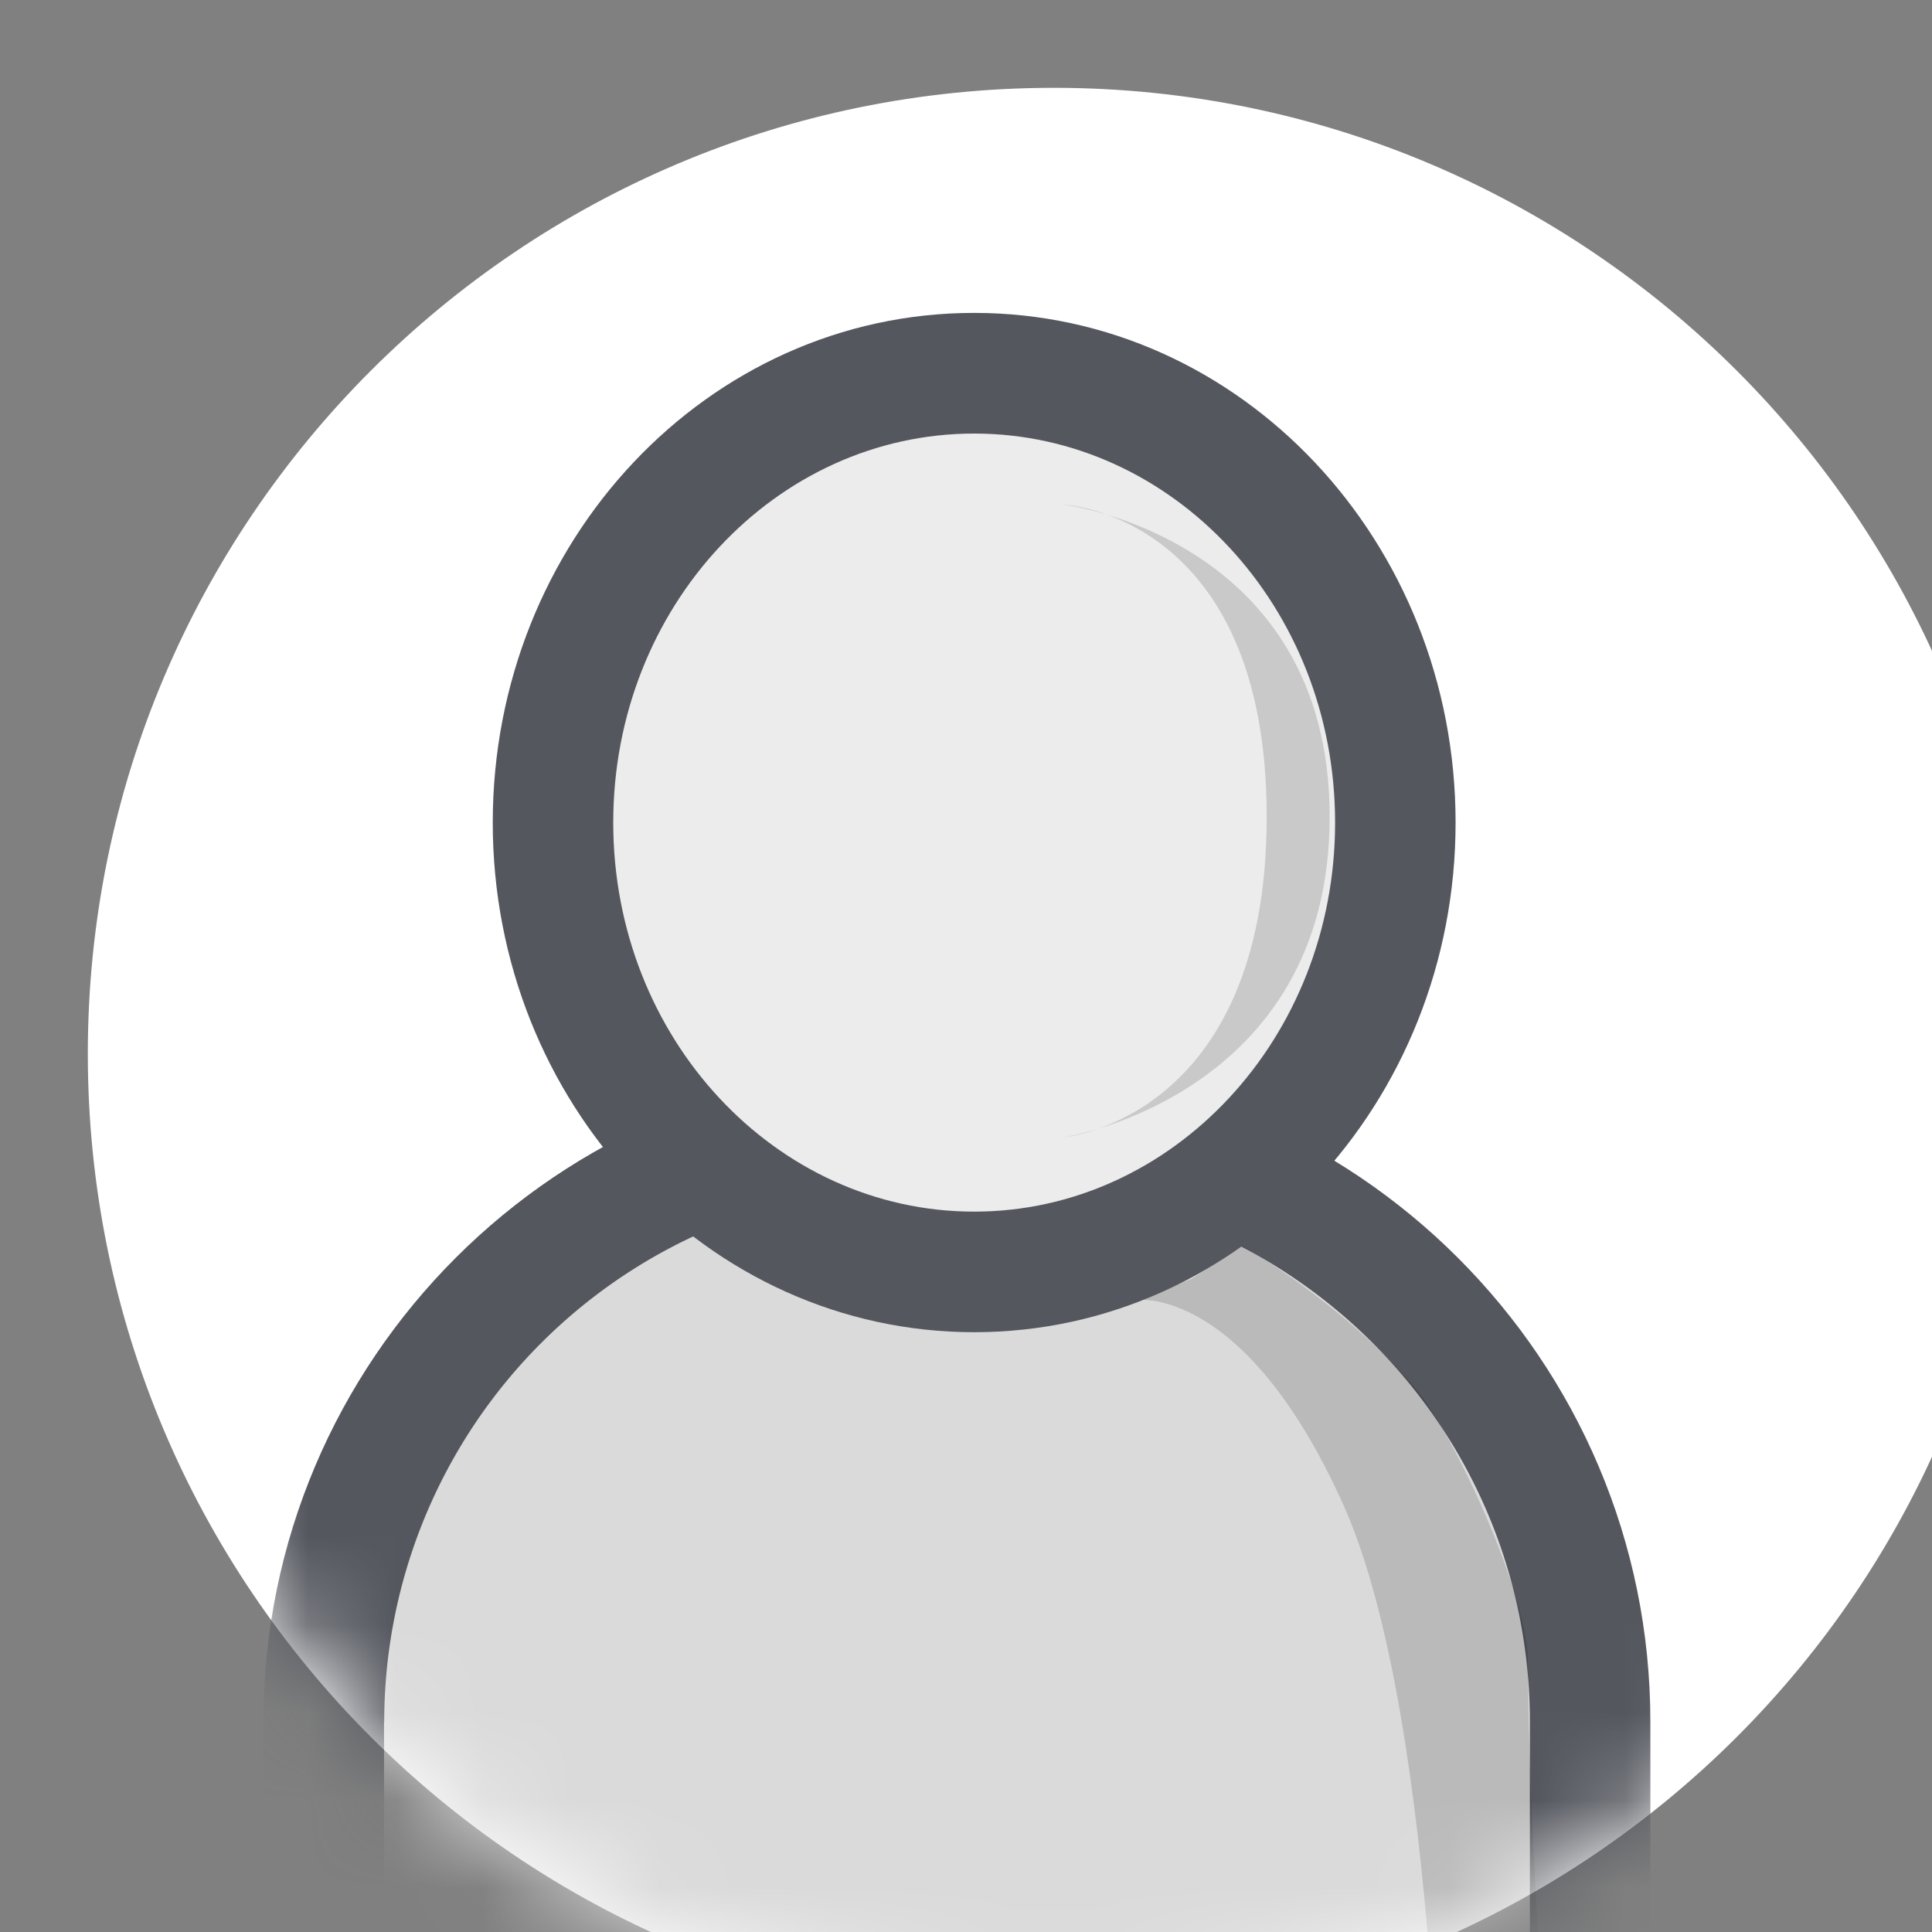 <svg width="22" height="22" viewBox="0 0 22 22" xmlns="http://www.w3.org/2000/svg" xmlns:xlink="http://www.w3.org/1999/xlink">
  <rect x="0" y="0" width="22" height="22" fill="#808080" stroke="none"/>
  <defs>
    <path id="avatar_a" d="M12 23c6.075 0 11-4.925 11-11S18.075 1 12 1 1 5.925 1 12s4.925 11 11 11z"/>
  </defs>
  <g fill="none" fill-rule="evenodd">
    <mask id="avatar_b" fill="#ffffff">
      <use xlink:href="#avatar_a"/>
    </mask>
    <use fill="#ffffff" xlink:href="#avatar_a"/>
    <g mask="url(#avatar_b)">
      <path d="M3 19.605c0-4.127 3.35-7.473 7.48-7.473h.833c4.132 0 7.48 3.354 7.48 7.473v7.473H3v-7.473z" fill="#54575e"/>
      <path d="M4.373 19.605v7.473L3 25.705h15.794l-1.373 1.373v-7.473c0-3.364-2.736-6.1-6.107-6.1h-.832a6.104 6.104 0 0 0-6.107 6.1z" fill="#DADADA"/>
      <path d="M13.56 14.567l-.618.237s1.222-.18 2.35 2.32c1.13 2.5 1.13 8.514 1.13 8.514l1.368.16s-.39-4.41-.39-6.856c0-.81-.86-2.638-1.282-3.132-.853-1-1.976-1.623-1.976-1.623l-.58.38z" fill-opacity=".15" fill="#000"/>
      <path d="M11.093 15.17c3.038 0 5.482-2.608 5.482-5.803 0-3.196-2.444-5.804-5.482-5.804-3.038 0-5.482 2.608-5.482 5.804 0 3.195 2.445 5.803 5.483 5.803z" fill="#54575e"/>
      <path d="M11.093 13.797c-2.26 0-4.11-1.974-4.11-4.43 0-2.457 1.85-4.43 4.11-4.43 2.26 0 4.11 1.973 4.11 4.43 0 2.456-1.85 4.43-4.11 4.43z" fill="#ECECEC"/>
      <path d="M12.11 5.745s2.314.11 2.314 3.556-2.313 3.65-2.313 3.65 3.03-.467 3.03-3.65c0-3.182-3.03-3.555-3.03-3.555z" fill-opacity=".15" fill="#000"/>
    </g>
  </g>
</svg>
